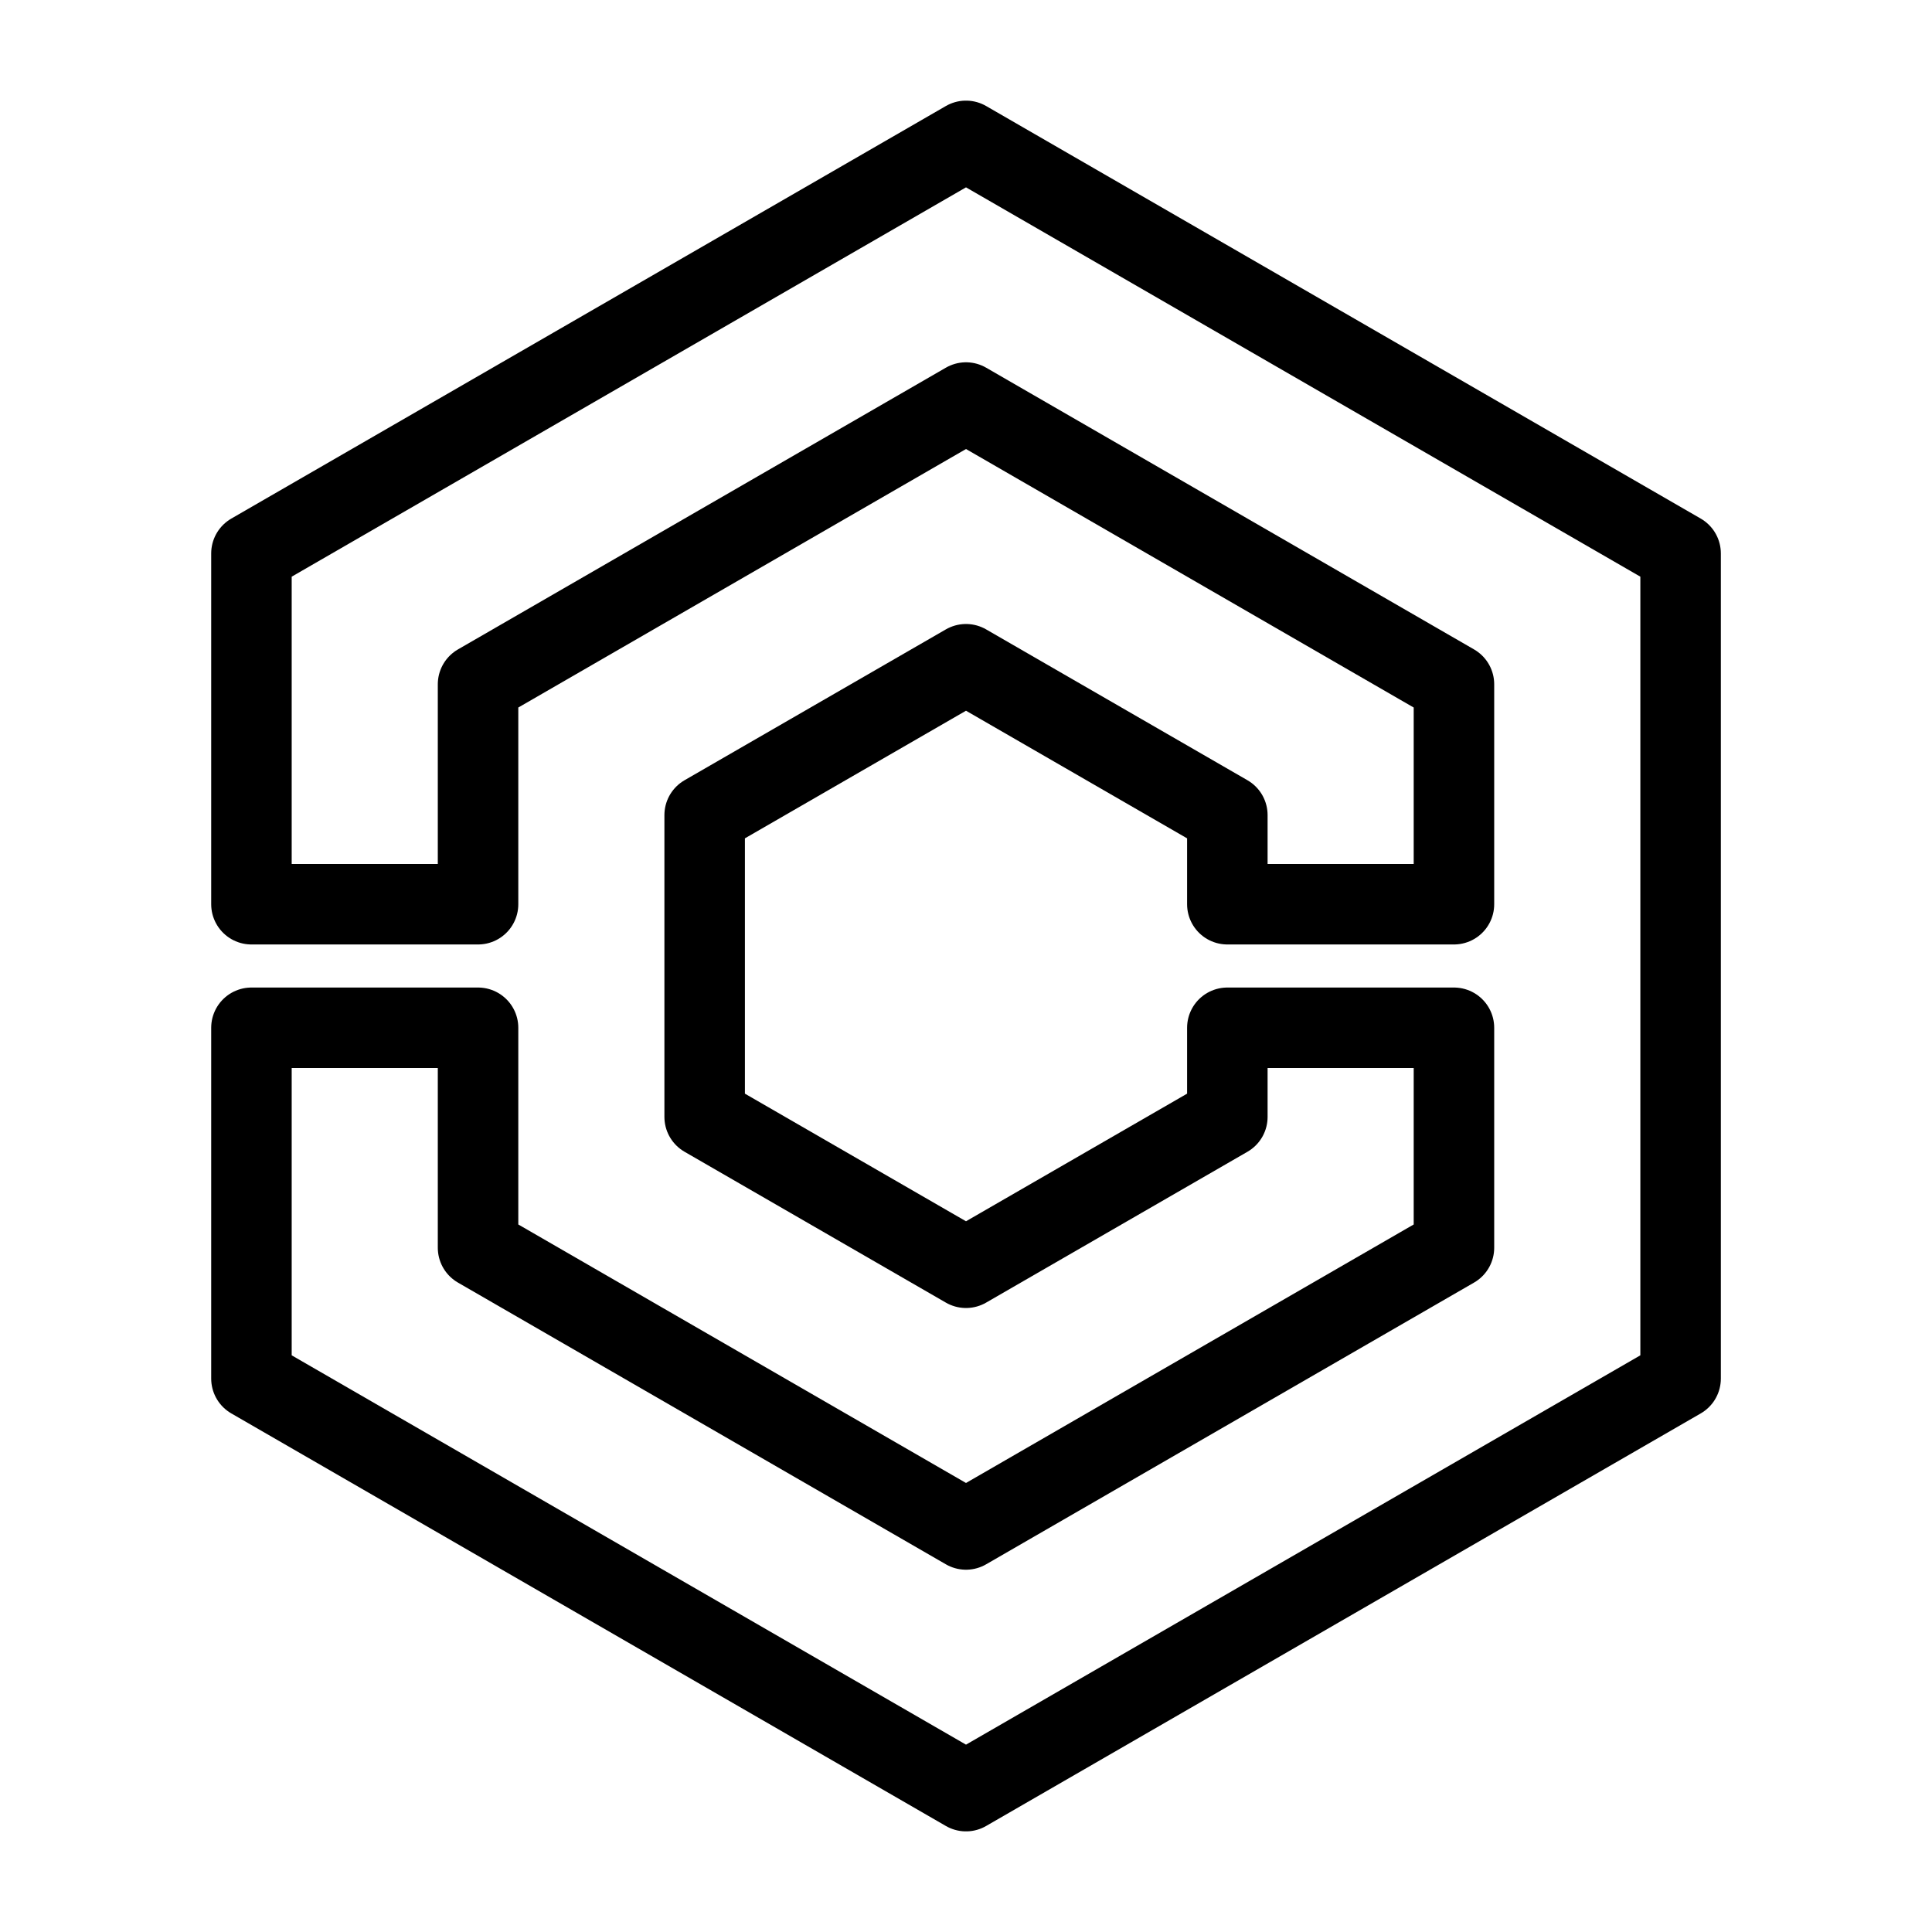 <?xml version="1.0" encoding="UTF-8"?><svg id="b" xmlns="http://www.w3.org/2000/svg" viewBox="0 0 48 48"><defs><style>.c{stroke-width:2px;fill:none;stroke:#000;stroke-linecap:round;stroke-linejoin:round;}</style></defs><polygon class="c" points="30.493 22.465 30.493 20.251 24 16.503 17.507 20.251 17.507 27.749 24 31.497 30.493 27.749 30.493 25.535 36.123 25.535 36.123 30.999 24 37.999 11.877 30.999 11.877 25.535 6.247 25.535 6.247 34.25 24 44.5 41.754 34.25 41.754 13.75 24 3.5 6.247 13.75 6.247 22.465 11.877 22.465 11.877 17.001 24 10.001 36.123 17.001 36.123 22.465 30.493 22.465"/></svg>